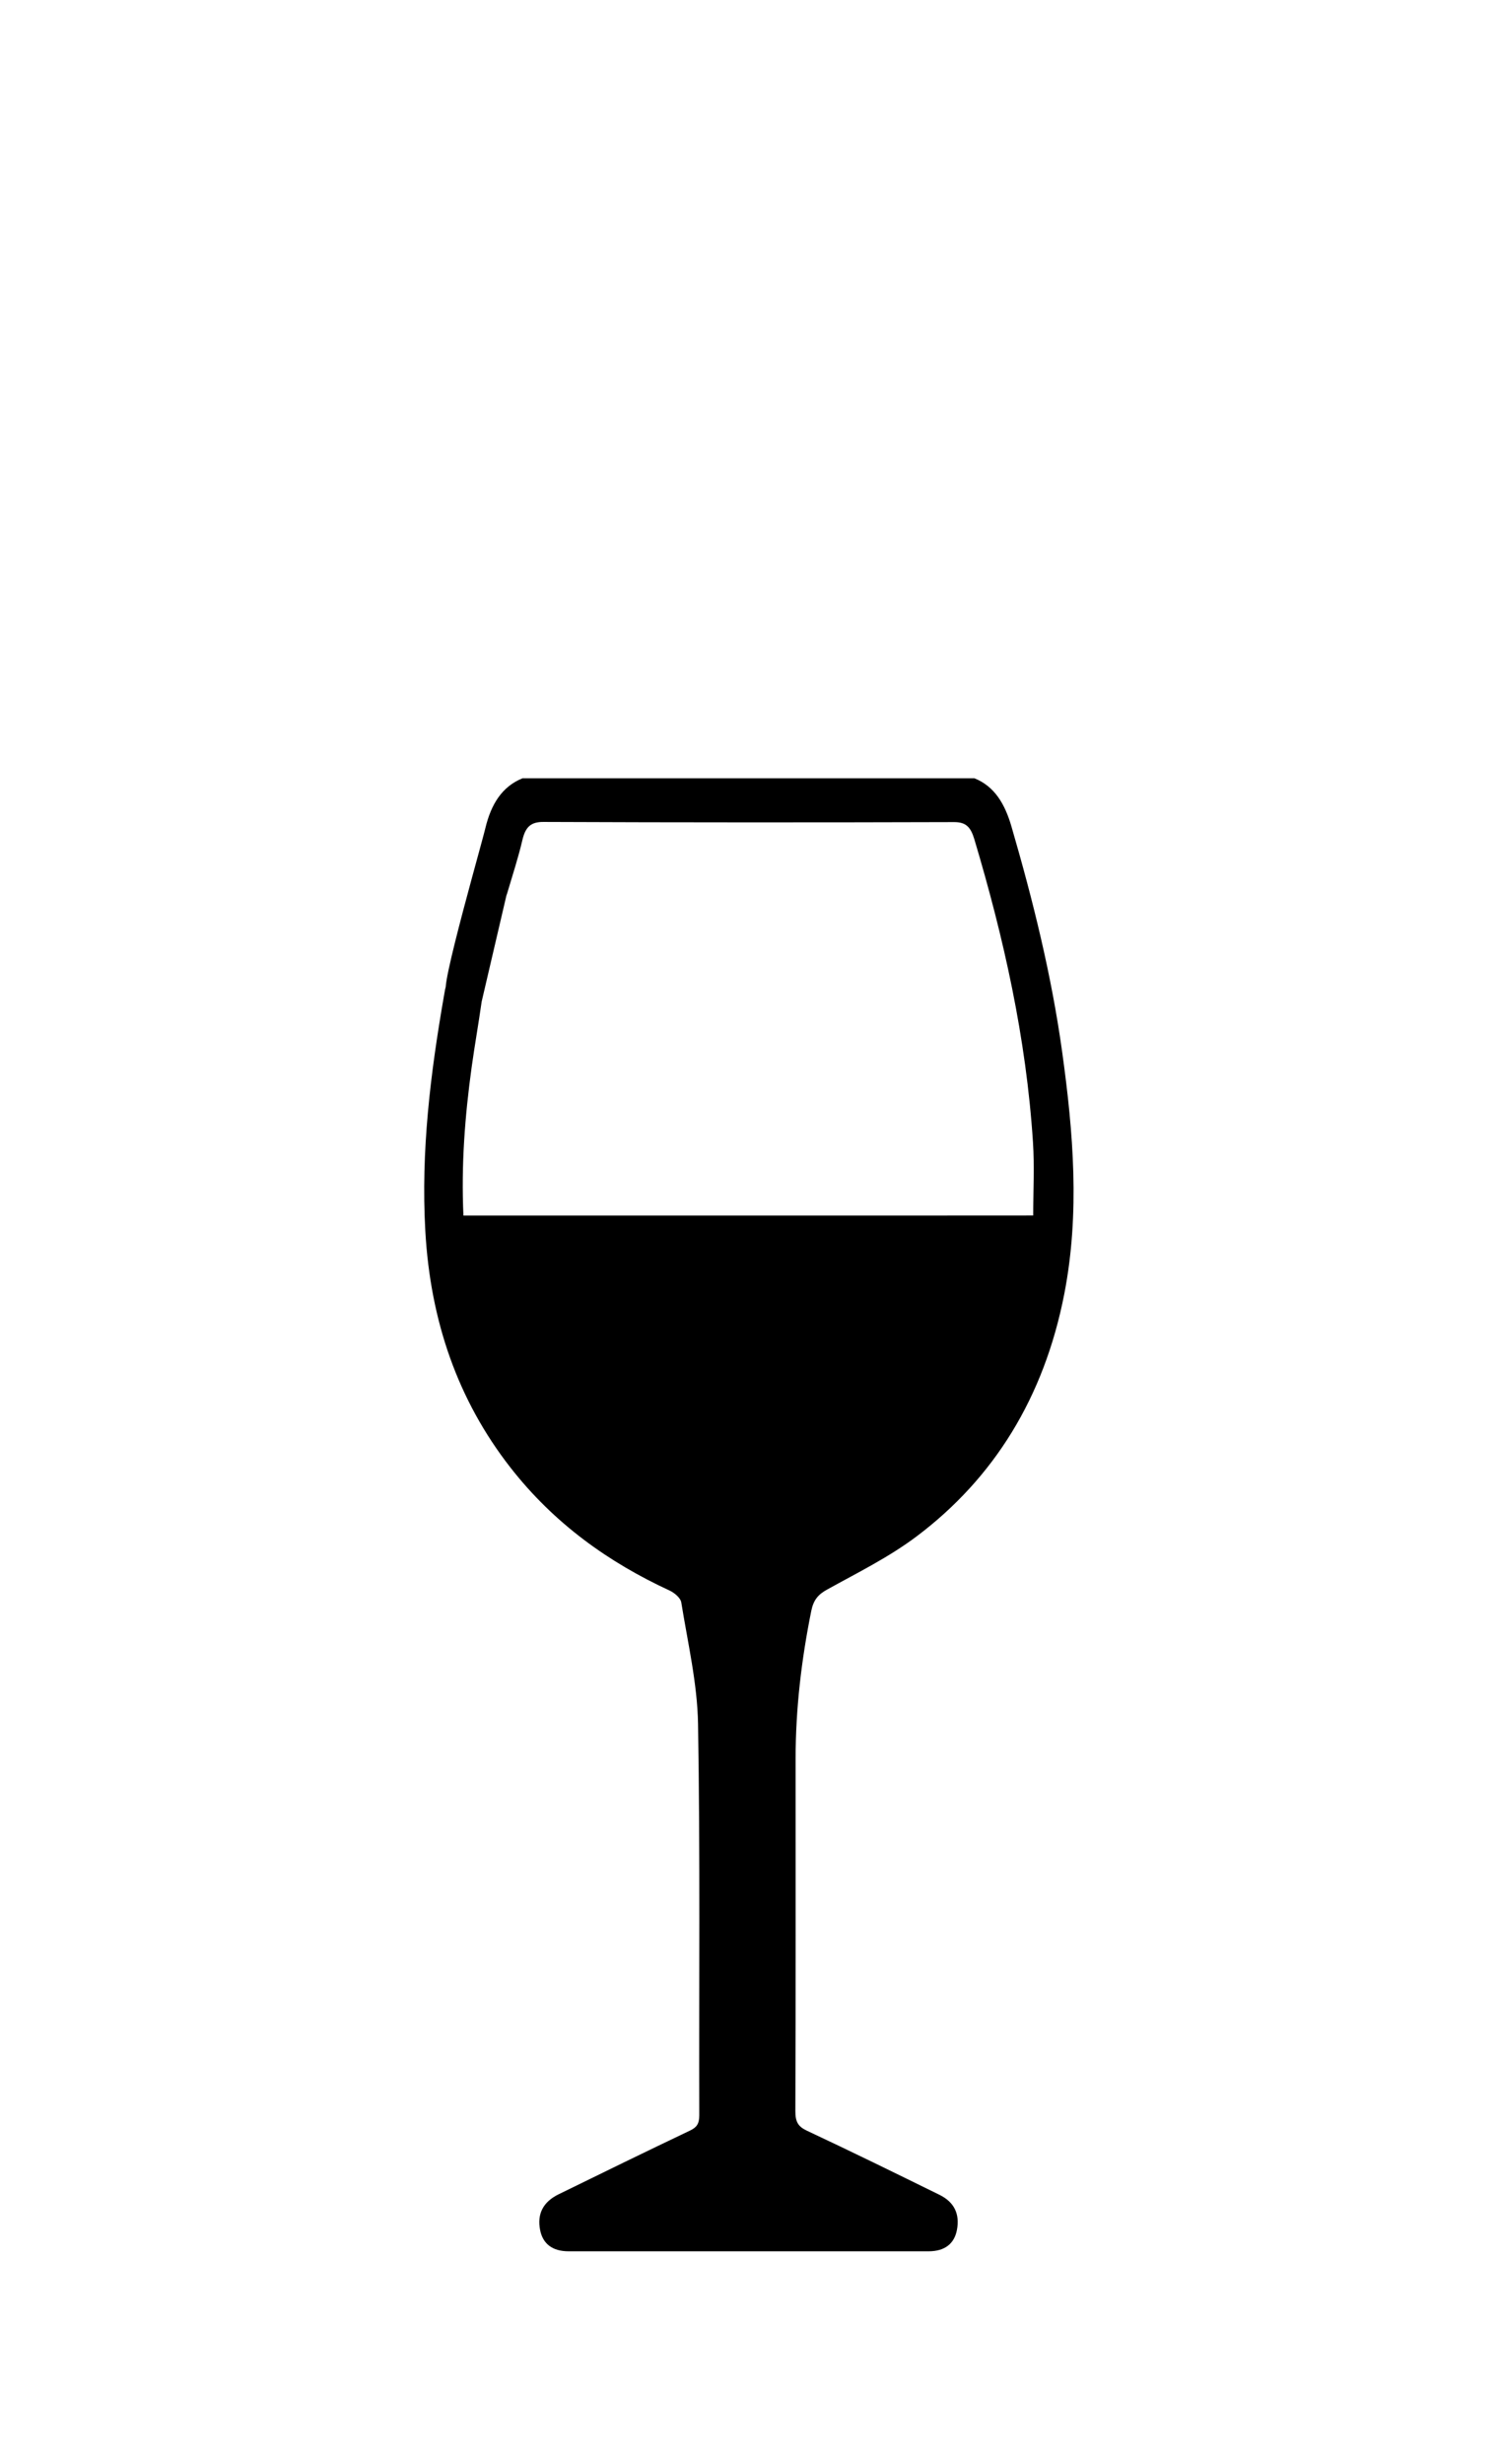 <?xml version="1.0" encoding="UTF-8"?>
<svg id="Capa_1" data-name="Capa 1" xmlns="http://www.w3.org/2000/svg" viewBox="0 0 375.18 616.39">
  <defs>
    <style>
      .cls-1 {
        stroke-width: 0px;
      }
    </style>
  </defs>
  <path class="cls-1" d="M265.86,263.23c-2.67-19.29-7.32-38-12.71-56.5-1.66-5.69-4.24-10.02-9.26-12.05h-113.11c-5.15,2.08-7.87,6.52-9.29,12.43-.37,1.54-1.78,6.62-3.43,12.69h0s0,0,0,0c-2.78,10.24-6.24,23.33-6.51,27.08h0c-.03.14-.07.28-.1.42l-.04.15h0c-.11.54-.2,1.09-.29,1.63-3.38,19.41-5.79,38.87-4.67,58.81,1.26,22.61,8.17,42.35,21.24,59.12,11.03,14.15,24.71,23.83,39.9,30.85,1.17.54,2.74,1.81,2.93,3,1.62,10.09,4.02,20.22,4.19,30.39.55,32.61.22,65.24.31,97.87,0,2.18-.69,3.05-2.34,3.83-10.98,5.23-21.92,10.57-32.86,15.93-3.92,1.92-5.42,4.93-4.64,8.93.68,3.48,3.11,5.33,7.13,5.33,30.04,0,60.07,0,90.11,0,4.01,0,6.44-1.87,7.09-5.37.74-3.94-.65-6.93-4.38-8.76-11.03-5.42-22.06-10.83-33.16-16.03-2.15-1.01-2.91-2.14-2.9-4.88.1-29.38.07-58.77.06-88.16,0-12.52,1.46-24.81,3.92-36.99.56-2.75,1.74-4.1,3.9-5.3,7.62-4.23,15.5-8.09,22.55-13.4,19.16-14.45,31.83-34.59,36.89-60.66,3.91-20.13,2.25-40.28-.53-60.35ZM258.61,304.05c-4.82,0-34.92.03-39.38.02-33.14,0-66.29,0-99.43,0h-3.81c-.58-12.73.38-24.97,2.06-37.15.76-5.47,1.73-10.9,2.5-16.36l6.2-26.57h0c.11-.3.22-.61.31-.94,1.27-4.3,2.67-8.56,3.69-12.94.78-3.31,2.16-4.52,5.23-4.51,34.28.14,68.57.14,102.85.04,2.92,0,4.12,1.22,5.04,4.31,7.36,24.63,12.98,49.71,14.67,75.79.39,6.02.06,12.09.06,18.32Z"/>
</svg>
